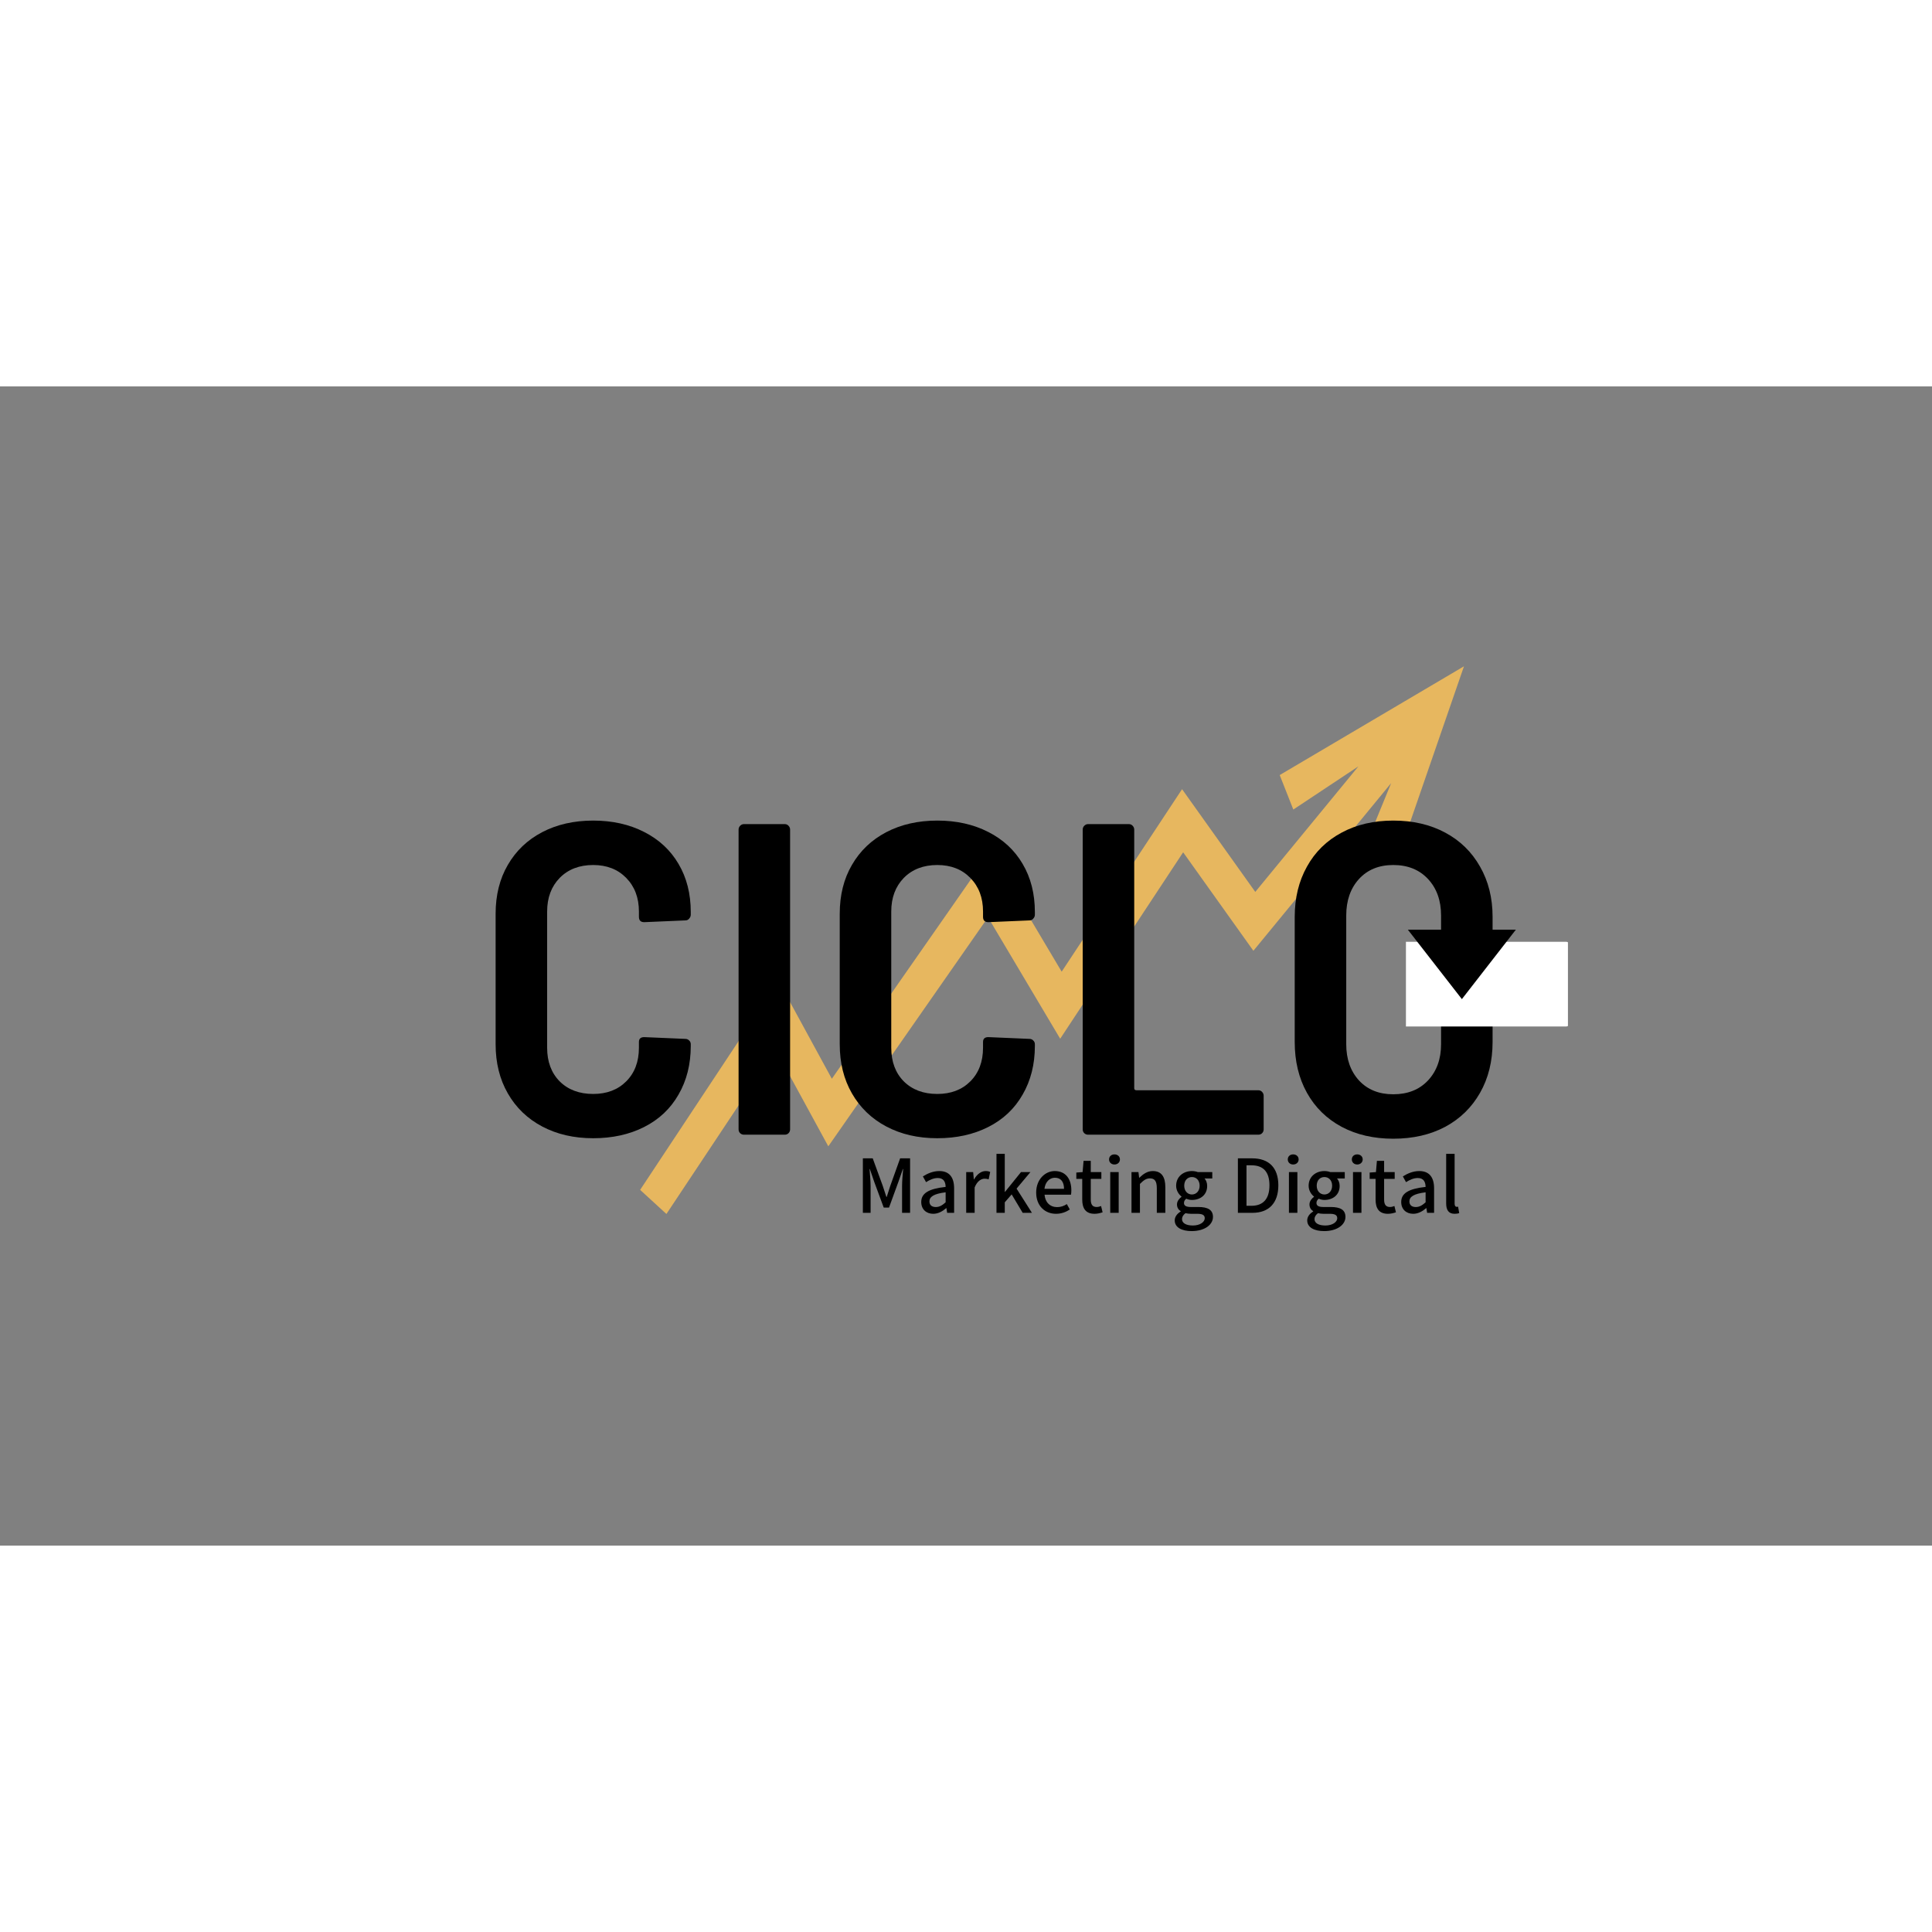 <svg xmlns="http://www.w3.org/2000/svg" xmlns:xlink="http://www.w3.org/1999/xlink" width="150" zoomAndPan="magnify" viewBox="0 0 187.5 112.5" height="150" preserveAspectRatio="xMidYMid meet" version="1.0"><rect x="0" y="0" width="187.5" height="112.5" fill="#808080" stroke="none"/><defs><g/><clipPath id="c4e121d6b1"><path d="M 62.047 27.172 L 142.156 27.172 L 142.156 80.328 L 62.047 80.328 Z M 62.047 27.172 " clip-rule="nonzero"/></clipPath><clipPath id="07c5e6bba2"><path d="M 136.445 53.891 L 152.168 53.891 L 152.168 62.129 L 136.445 62.129 Z M 136.445 53.891 " clip-rule="nonzero"/></clipPath><clipPath id="f5a419e663"><path d="M 136.633 52.727 L 147.113 52.727 L 147.113 59.465 L 136.633 59.465 Z M 136.633 52.727 " clip-rule="nonzero"/></clipPath></defs><g clip-path="url(#c4e121d6b1)"><path fill="#e7b75f" d="M 124.195 37.719 L 125.516 41.066 L 131.832 36.875 L 121.824 49.059 L 114.719 39.09 L 103.035 56.801 L 96.109 45.145 L 80.73 67.195 L 75.551 57.691 L 62.125 77.977 L 64.676 80.316 L 75.273 64.371 L 80.387 73.75 L 95.887 51.523 L 102.891 63.309 L 114.824 45.215 L 121.641 54.773 L 135.012 38.5 L 132.227 45.297 L 135.504 46.195 L 142.078 27.164 L 124.195 37.719 " fill-opacity="1" fill-rule="nonzero"/></g><g fill="#000000" fill-opacity="1"><g transform="translate(45.991, 72.621)"><g><path d="M 11.578 0.344 C 9.711 0.344 8.062 -0.035 6.625 -0.797 C 5.195 -1.555 4.086 -2.625 3.297 -4 C 2.504 -5.375 2.109 -6.969 2.109 -8.781 L 2.109 -21.438 C 2.109 -23.25 2.504 -24.832 3.297 -26.188 C 4.086 -27.551 5.195 -28.609 6.625 -29.359 C 8.062 -30.109 9.711 -30.484 11.578 -30.484 C 13.441 -30.484 15.094 -30.113 16.531 -29.375 C 17.969 -28.645 19.078 -27.613 19.859 -26.281 C 20.648 -24.945 21.047 -23.391 21.047 -21.609 L 21.047 -21.344 C 21.047 -21.207 20.992 -21.082 20.891 -20.969 C 20.797 -20.852 20.676 -20.797 20.531 -20.797 L 16.531 -20.625 C 16.188 -20.625 16.016 -20.797 16.016 -21.141 L 16.016 -21.656 C 16.016 -23 15.602 -24.086 14.781 -24.922 C 13.969 -25.754 12.898 -26.172 11.578 -26.172 C 10.234 -26.172 9.148 -25.754 8.328 -24.922 C 7.516 -24.086 7.109 -23 7.109 -21.656 L 7.109 -8.438 C 7.109 -7.082 7.516 -5.992 8.328 -5.172 C 9.148 -4.359 10.234 -3.953 11.578 -3.953 C 12.898 -3.953 13.969 -4.359 14.781 -5.172 C 15.602 -5.992 16.016 -7.082 16.016 -8.438 L 16.016 -9 C 16.016 -9.312 16.188 -9.469 16.531 -9.469 L 20.531 -9.297 C 20.676 -9.297 20.797 -9.242 20.891 -9.141 C 20.992 -9.047 21.047 -8.926 21.047 -8.781 L 21.047 -8.609 C 21.047 -6.828 20.648 -5.254 19.859 -3.891 C 19.078 -2.523 17.969 -1.477 16.531 -0.75 C 15.094 -0.02 13.441 0.344 11.578 0.344 Z M 11.578 0.344 "/></g></g></g><g fill="#000000" fill-opacity="1"><g transform="translate(68.929, 72.621)"><g><path d="M 3.266 0 C 3.129 0 3.008 -0.047 2.906 -0.141 C 2.801 -0.242 2.75 -0.367 2.75 -0.516 L 2.75 -29.609 C 2.75 -29.754 2.801 -29.879 2.906 -29.984 C 3.008 -30.086 3.129 -30.141 3.266 -30.141 L 7.234 -30.141 C 7.379 -30.141 7.5 -30.086 7.594 -29.984 C 7.695 -29.879 7.75 -29.754 7.75 -29.609 L 7.75 -0.516 C 7.75 -0.367 7.695 -0.242 7.594 -0.141 C 7.5 -0.047 7.379 0 7.234 0 Z M 3.266 0 "/></g></g></g><g fill="#000000" fill-opacity="1"><g transform="translate(79.387, 72.621)"><g><path d="M 11.578 0.344 C 9.711 0.344 8.062 -0.035 6.625 -0.797 C 5.195 -1.555 4.086 -2.625 3.297 -4 C 2.504 -5.375 2.109 -6.969 2.109 -8.781 L 2.109 -21.438 C 2.109 -23.25 2.504 -24.832 3.297 -26.188 C 4.086 -27.551 5.195 -28.609 6.625 -29.359 C 8.062 -30.109 9.711 -30.484 11.578 -30.484 C 13.441 -30.484 15.094 -30.113 16.531 -29.375 C 17.969 -28.645 19.078 -27.613 19.859 -26.281 C 20.648 -24.945 21.047 -23.391 21.047 -21.609 L 21.047 -21.344 C 21.047 -21.207 20.992 -21.082 20.891 -20.969 C 20.797 -20.852 20.676 -20.797 20.531 -20.797 L 16.531 -20.625 C 16.188 -20.625 16.016 -20.797 16.016 -21.141 L 16.016 -21.656 C 16.016 -23 15.602 -24.086 14.781 -24.922 C 13.969 -25.754 12.898 -26.172 11.578 -26.172 C 10.234 -26.172 9.148 -25.754 8.328 -24.922 C 7.516 -24.086 7.109 -23 7.109 -21.656 L 7.109 -8.438 C 7.109 -7.082 7.516 -5.992 8.328 -5.172 C 9.148 -4.359 10.234 -3.953 11.578 -3.953 C 12.898 -3.953 13.969 -4.359 14.781 -5.172 C 15.602 -5.992 16.016 -7.082 16.016 -8.438 L 16.016 -9 C 16.016 -9.312 16.188 -9.469 16.531 -9.469 L 20.531 -9.297 C 20.676 -9.297 20.797 -9.242 20.891 -9.141 C 20.992 -9.047 21.047 -8.926 21.047 -8.781 L 21.047 -8.609 C 21.047 -6.828 20.648 -5.254 19.859 -3.891 C 19.078 -2.523 17.969 -1.477 16.531 -0.75 C 15.094 -0.02 13.441 0.344 11.578 0.344 Z M 11.578 0.344 "/></g></g></g><g fill="#000000" fill-opacity="1"><g transform="translate(102.326, 72.621)"><g><path d="M 3.266 0 C 3.129 0 3.008 -0.047 2.906 -0.141 C 2.801 -0.242 2.75 -0.367 2.75 -0.516 L 2.75 -29.609 C 2.75 -29.754 2.801 -29.879 2.906 -29.984 C 3.008 -30.086 3.129 -30.141 3.266 -30.141 L 7.234 -30.141 C 7.379 -30.141 7.5 -30.086 7.594 -29.984 C 7.695 -29.879 7.75 -29.754 7.75 -29.609 L 7.75 -4.516 C 7.75 -4.379 7.82 -4.312 7.969 -4.312 L 19.797 -4.312 C 19.941 -4.312 20.062 -4.258 20.156 -4.156 C 20.258 -4.051 20.312 -3.926 20.312 -3.781 L 20.312 -0.516 C 20.312 -0.367 20.258 -0.242 20.156 -0.141 C 20.062 -0.047 19.941 0 19.797 0 Z M 3.266 0 "/></g></g></g><g fill="#000000" fill-opacity="1"><g transform="translate(123.543, 72.621)"><g><path d="M 11.672 0.391 C 9.773 0.391 8.102 0.004 6.656 -0.766 C 5.207 -1.547 4.086 -2.645 3.297 -4.062 C 2.504 -5.488 2.109 -7.133 2.109 -9 L 2.109 -21.141 C 2.109 -22.973 2.504 -24.598 3.297 -26.016 C 4.086 -27.441 5.207 -28.539 6.656 -29.312 C 8.102 -30.094 9.773 -30.484 11.672 -30.484 C 13.586 -30.484 15.27 -30.094 16.719 -29.312 C 18.164 -28.539 19.289 -27.441 20.094 -26.016 C 20.906 -24.598 21.312 -22.973 21.312 -21.141 L 21.312 -9 C 21.312 -7.133 20.906 -5.488 20.094 -4.062 C 19.289 -2.645 18.164 -1.547 16.719 -0.766 C 15.27 0.004 13.586 0.391 11.672 0.391 Z M 11.672 -3.922 C 13.078 -3.922 14.203 -4.367 15.047 -5.266 C 15.891 -6.172 16.312 -7.344 16.312 -8.781 L 16.312 -21.266 C 16.312 -22.723 15.891 -23.906 15.047 -24.812 C 14.203 -25.719 13.078 -26.172 11.672 -26.172 C 10.285 -26.172 9.176 -25.719 8.344 -24.812 C 7.52 -23.906 7.109 -22.723 7.109 -21.266 L 7.109 -8.781 C 7.109 -7.344 7.52 -6.172 8.344 -5.266 C 9.176 -4.367 10.285 -3.922 11.672 -3.922 Z M 11.672 -3.922 "/></g></g></g><g clip-path="url(#07c5e6bba2)"><path fill="#ffffff" d="M 151.98 62.121 L 135.453 62.121 C 135.262 62.121 135.105 61.973 135.105 61.789 L 135.105 54.23 C 135.105 54.047 135.262 53.898 135.453 53.898 L 151.98 53.898 C 152.172 53.898 152.328 54.047 152.328 54.23 L 152.328 61.789 C 152.328 61.973 152.172 62.121 151.98 62.121 Z M 151.98 62.121 " fill-opacity="1" fill-rule="nonzero"/></g><g clip-path="url(#f5a419e663)"><path fill="#000000" d="M 136.633 52.727 L 141.875 59.465 L 147.113 52.727 Z M 136.633 52.727 " fill-opacity="1" fill-rule="nonzero"/></g><g fill="#000000" fill-opacity="1"><g transform="translate(83.046, 80.205)"><g><path d="M 0.695 0 L 1.445 0 L 1.445 -2.617 C 1.445 -3.09 1.379 -3.773 1.344 -4.254 L 1.371 -4.254 L 1.789 -3.031 L 2.719 -0.512 L 3.234 -0.512 L 4.152 -3.031 L 4.578 -4.254 L 4.605 -4.254 C 4.562 -3.773 4.5 -3.09 4.5 -2.617 L 4.5 0 L 5.277 0 L 5.277 -5.289 L 4.312 -5.289 L 3.355 -2.617 C 3.234 -2.266 3.133 -1.906 3.012 -1.547 L 2.977 -1.547 C 2.852 -1.906 2.746 -2.266 2.625 -2.617 L 1.652 -5.289 L 0.695 -5.289 Z M 0.695 0 "/></g></g></g><g fill="#000000" fill-opacity="1"><g transform="translate(89.011, 80.205)"><g><path d="M 1.559 0.094 C 2.035 0.094 2.457 -0.145 2.816 -0.453 L 2.84 -0.453 L 2.91 0 L 3.586 0 L 3.586 -2.379 C 3.586 -3.43 3.133 -4.055 2.148 -4.055 C 1.516 -4.055 0.965 -3.793 0.555 -3.535 L 0.863 -2.977 C 1.199 -3.191 1.59 -3.379 2.004 -3.379 C 2.586 -3.379 2.754 -2.977 2.762 -2.516 C 1.113 -2.336 0.395 -1.898 0.395 -1.051 C 0.395 -0.352 0.875 0.094 1.559 0.094 Z M 1.812 -0.562 C 1.461 -0.562 1.191 -0.719 1.191 -1.105 C 1.191 -1.551 1.59 -1.848 2.762 -1.992 L 2.762 -1.02 C 2.438 -0.727 2.156 -0.562 1.812 -0.562 Z M 1.812 -0.562 "/></g></g></g><g fill="#000000" fill-opacity="1"><g transform="translate(93.144, 80.205)"><g><path d="M 0.625 0 L 1.445 0 L 1.445 -2.465 C 1.695 -3.09 2.086 -3.312 2.406 -3.312 C 2.566 -3.312 2.668 -3.293 2.805 -3.25 L 2.953 -3.969 C 2.832 -4.023 2.703 -4.055 2.508 -4.055 C 2.086 -4.055 1.668 -3.75 1.387 -3.242 L 1.367 -3.242 L 1.301 -3.953 L 0.625 -3.953 Z M 0.625 0 "/></g></g></g><g fill="#000000" fill-opacity="1"><g transform="translate(96.083, 80.205)"><g><path d="M 0.625 0 L 1.43 0 L 1.43 -1.02 L 2.098 -1.789 L 3.168 0 L 4.066 0 L 2.574 -2.352 L 3.918 -3.953 L 3.004 -3.953 L 1.453 -2.035 L 1.43 -2.035 L 1.43 -5.727 L 0.625 -5.727 Z M 0.625 0 "/></g></g></g><g fill="#000000" fill-opacity="1"><g transform="translate(100.216, 80.205)"><g><path d="M 2.27 0.094 C 2.789 0.094 3.242 -0.078 3.609 -0.324 L 3.32 -0.848 C 3.031 -0.66 2.73 -0.555 2.379 -0.555 C 1.695 -0.555 1.223 -1.008 1.156 -1.762 L 3.723 -1.762 C 3.746 -1.855 3.758 -2.02 3.758 -2.18 C 3.758 -3.301 3.199 -4.055 2.148 -4.055 C 1.223 -4.055 0.344 -3.254 0.344 -1.969 C 0.344 -0.668 1.199 0.094 2.27 0.094 Z M 1.148 -2.328 C 1.23 -3.027 1.668 -3.406 2.164 -3.406 C 2.738 -3.406 3.047 -3.012 3.047 -2.328 Z M 1.148 -2.328 "/></g></g></g><g fill="#000000" fill-opacity="1"><g transform="translate(104.277, 80.205)"><g><path d="M 1.953 0.094 C 2.242 0.094 2.508 0.023 2.73 -0.051 L 2.582 -0.66 C 2.465 -0.609 2.293 -0.566 2.156 -0.566 C 1.746 -0.566 1.582 -0.812 1.582 -1.285 L 1.582 -3.293 L 2.609 -3.293 L 2.609 -3.953 L 1.582 -3.953 L 1.582 -5.047 L 0.883 -5.047 L 0.789 -3.953 L 0.18 -3.91 L 0.18 -3.293 L 0.754 -3.293 L 0.754 -1.293 C 0.754 -0.461 1.062 0.094 1.953 0.094 Z M 1.953 0.094 "/></g></g></g><g fill="#000000" fill-opacity="1"><g transform="translate(107.123, 80.205)"><g><path d="M 0.625 0 L 1.445 0 L 1.445 -3.953 L 0.625 -3.953 Z M 1.035 -4.691 C 1.336 -4.691 1.566 -4.895 1.566 -5.184 C 1.566 -5.477 1.336 -5.672 1.035 -5.672 C 0.734 -5.672 0.512 -5.477 0.512 -5.184 C 0.512 -4.895 0.734 -4.691 1.035 -4.691 Z M 1.035 -4.691 "/></g></g></g><g fill="#000000" fill-opacity="1"><g transform="translate(109.186, 80.205)"><g><path d="M 0.625 0 L 1.445 0 L 1.445 -2.805 C 1.797 -3.156 2.047 -3.344 2.414 -3.344 C 2.883 -3.344 3.082 -3.07 3.082 -2.387 L 3.082 0 L 3.91 0 L 3.91 -2.488 C 3.91 -3.492 3.535 -4.055 2.695 -4.055 C 2.156 -4.055 1.754 -3.758 1.387 -3.406 L 1.367 -3.406 L 1.301 -3.953 L 0.625 -3.953 Z M 0.625 0 "/></g></g></g><g fill="#000000" fill-opacity="1"><g transform="translate(113.671, 80.205)"><g><path d="M 1.977 1.773 C 3.242 1.773 4.047 1.156 4.047 0.395 C 4.047 -0.281 3.559 -0.566 2.625 -0.566 L 1.898 -0.566 C 1.395 -0.566 1.234 -0.719 1.234 -0.957 C 1.234 -1.145 1.324 -1.258 1.453 -1.371 C 1.625 -1.293 1.824 -1.25 2.004 -1.25 C 2.832 -1.25 3.484 -1.746 3.484 -2.609 C 3.484 -2.91 3.379 -3.176 3.227 -3.336 L 3.98 -3.336 L 3.98 -3.953 L 2.582 -3.953 C 2.43 -4.012 2.227 -4.055 2.004 -4.055 C 1.188 -4.055 0.473 -3.527 0.473 -2.629 C 0.473 -2.164 0.727 -1.789 0.992 -1.582 L 0.992 -1.551 C 0.777 -1.395 0.555 -1.129 0.555 -0.82 C 0.555 -0.496 0.711 -0.289 0.914 -0.164 L 0.914 -0.129 C 0.547 0.094 0.336 0.402 0.336 0.734 C 0.336 1.422 1.027 1.773 1.977 1.773 Z M 2.004 -1.781 C 1.594 -1.781 1.258 -2.105 1.258 -2.629 C 1.258 -3.168 1.59 -3.473 2.004 -3.473 C 2.422 -3.473 2.754 -3.164 2.754 -2.629 C 2.754 -2.105 2.414 -1.781 2.004 -1.781 Z M 2.098 1.23 C 1.445 1.23 1.043 1 1.043 0.609 C 1.043 0.41 1.145 0.207 1.379 0.035 C 1.547 0.07 1.727 0.094 1.91 0.094 L 2.508 0.094 C 2.988 0.094 3.25 0.195 3.25 0.523 C 3.25 0.891 2.789 1.23 2.098 1.23 Z M 2.098 1.23 "/></g></g></g><g fill="#000000" fill-opacity="1"><g transform="translate(117.825, 80.205)"><g/></g></g><g fill="#000000" fill-opacity="1"><g transform="translate(119.442, 80.205)"><g><path d="M 0.695 0 L 2.113 0 C 3.695 0 4.621 -0.949 4.621 -2.668 C 4.621 -4.391 3.695 -5.289 2.07 -5.289 L 0.695 -5.289 Z M 1.531 -0.684 L 1.531 -4.613 L 2.012 -4.613 C 3.148 -4.613 3.758 -3.988 3.758 -2.668 C 3.758 -1.352 3.148 -0.684 2.012 -0.684 Z M 1.531 -0.684 "/></g></g></g><g fill="#000000" fill-opacity="1"><g transform="translate(124.466, 80.205)"><g><path d="M 0.625 0 L 1.445 0 L 1.445 -3.953 L 0.625 -3.953 Z M 1.035 -4.691 C 1.336 -4.691 1.566 -4.895 1.566 -5.184 C 1.566 -5.477 1.336 -5.672 1.035 -5.672 C 0.734 -5.672 0.512 -5.477 0.512 -5.184 C 0.512 -4.895 0.734 -4.691 1.035 -4.691 Z M 1.035 -4.691 "/></g></g></g><g fill="#000000" fill-opacity="1"><g transform="translate(126.529, 80.205)"><g><path d="M 1.977 1.773 C 3.242 1.773 4.047 1.156 4.047 0.395 C 4.047 -0.281 3.559 -0.566 2.625 -0.566 L 1.898 -0.566 C 1.395 -0.566 1.234 -0.719 1.234 -0.957 C 1.234 -1.145 1.324 -1.258 1.453 -1.371 C 1.625 -1.293 1.824 -1.25 2.004 -1.25 C 2.832 -1.25 3.484 -1.746 3.484 -2.609 C 3.484 -2.91 3.379 -3.176 3.227 -3.336 L 3.98 -3.336 L 3.98 -3.953 L 2.582 -3.953 C 2.43 -4.012 2.227 -4.055 2.004 -4.055 C 1.188 -4.055 0.473 -3.527 0.473 -2.629 C 0.473 -2.164 0.727 -1.789 0.992 -1.582 L 0.992 -1.551 C 0.777 -1.395 0.555 -1.129 0.555 -0.82 C 0.555 -0.496 0.711 -0.289 0.914 -0.164 L 0.914 -0.129 C 0.547 0.094 0.336 0.402 0.336 0.734 C 0.336 1.422 1.027 1.773 1.977 1.773 Z M 2.004 -1.781 C 1.594 -1.781 1.258 -2.105 1.258 -2.629 C 1.258 -3.168 1.59 -3.473 2.004 -3.473 C 2.422 -3.473 2.754 -3.164 2.754 -2.629 C 2.754 -2.105 2.414 -1.781 2.004 -1.781 Z M 2.098 1.23 C 1.445 1.23 1.043 1 1.043 0.609 C 1.043 0.41 1.145 0.207 1.379 0.035 C 1.547 0.07 1.727 0.094 1.91 0.094 L 2.508 0.094 C 2.988 0.094 3.25 0.195 3.25 0.523 C 3.25 0.891 2.789 1.23 2.098 1.23 Z M 2.098 1.23 "/></g></g></g><g fill="#000000" fill-opacity="1"><g transform="translate(130.683, 80.205)"><g><path d="M 0.625 0 L 1.445 0 L 1.445 -3.953 L 0.625 -3.953 Z M 1.035 -4.691 C 1.336 -4.691 1.566 -4.895 1.566 -5.184 C 1.566 -5.477 1.336 -5.672 1.035 -5.672 C 0.734 -5.672 0.512 -5.477 0.512 -5.184 C 0.512 -4.895 0.734 -4.691 1.035 -4.691 Z M 1.035 -4.691 "/></g></g></g><g fill="#000000" fill-opacity="1"><g transform="translate(132.746, 80.205)"><g><path d="M 1.953 0.094 C 2.242 0.094 2.508 0.023 2.73 -0.051 L 2.582 -0.66 C 2.465 -0.609 2.293 -0.566 2.156 -0.566 C 1.746 -0.566 1.582 -0.812 1.582 -1.285 L 1.582 -3.293 L 2.609 -3.293 L 2.609 -3.953 L 1.582 -3.953 L 1.582 -5.047 L 0.883 -5.047 L 0.789 -3.953 L 0.18 -3.91 L 0.18 -3.293 L 0.754 -3.293 L 0.754 -1.293 C 0.754 -0.461 1.062 0.094 1.953 0.094 Z M 1.953 0.094 "/></g></g></g><g fill="#000000" fill-opacity="1"><g transform="translate(135.592, 80.205)"><g><path d="M 1.559 0.094 C 2.035 0.094 2.457 -0.145 2.816 -0.453 L 2.84 -0.453 L 2.91 0 L 3.586 0 L 3.586 -2.379 C 3.586 -3.43 3.133 -4.055 2.148 -4.055 C 1.516 -4.055 0.965 -3.793 0.555 -3.535 L 0.863 -2.977 C 1.199 -3.191 1.59 -3.379 2.004 -3.379 C 2.586 -3.379 2.754 -2.977 2.762 -2.516 C 1.113 -2.336 0.395 -1.898 0.395 -1.051 C 0.395 -0.352 0.875 0.094 1.559 0.094 Z M 1.812 -0.562 C 1.461 -0.562 1.191 -0.719 1.191 -1.105 C 1.191 -1.551 1.59 -1.848 2.762 -1.992 L 2.762 -1.02 C 2.438 -0.727 2.156 -0.562 1.812 -0.562 Z M 1.812 -0.562 "/></g></g></g><g fill="#000000" fill-opacity="1"><g transform="translate(139.725, 80.205)"><g><path d="M 1.445 0.094 C 1.645 0.094 1.789 0.066 1.891 0.027 L 1.781 -0.598 C 1.711 -0.582 1.684 -0.582 1.645 -0.582 C 1.547 -0.582 1.445 -0.66 1.445 -0.883 L 1.445 -5.727 L 0.625 -5.727 L 0.625 -0.926 C 0.625 -0.289 0.848 0.094 1.445 0.094 Z M 1.445 0.094 "/></g></g></g></svg>